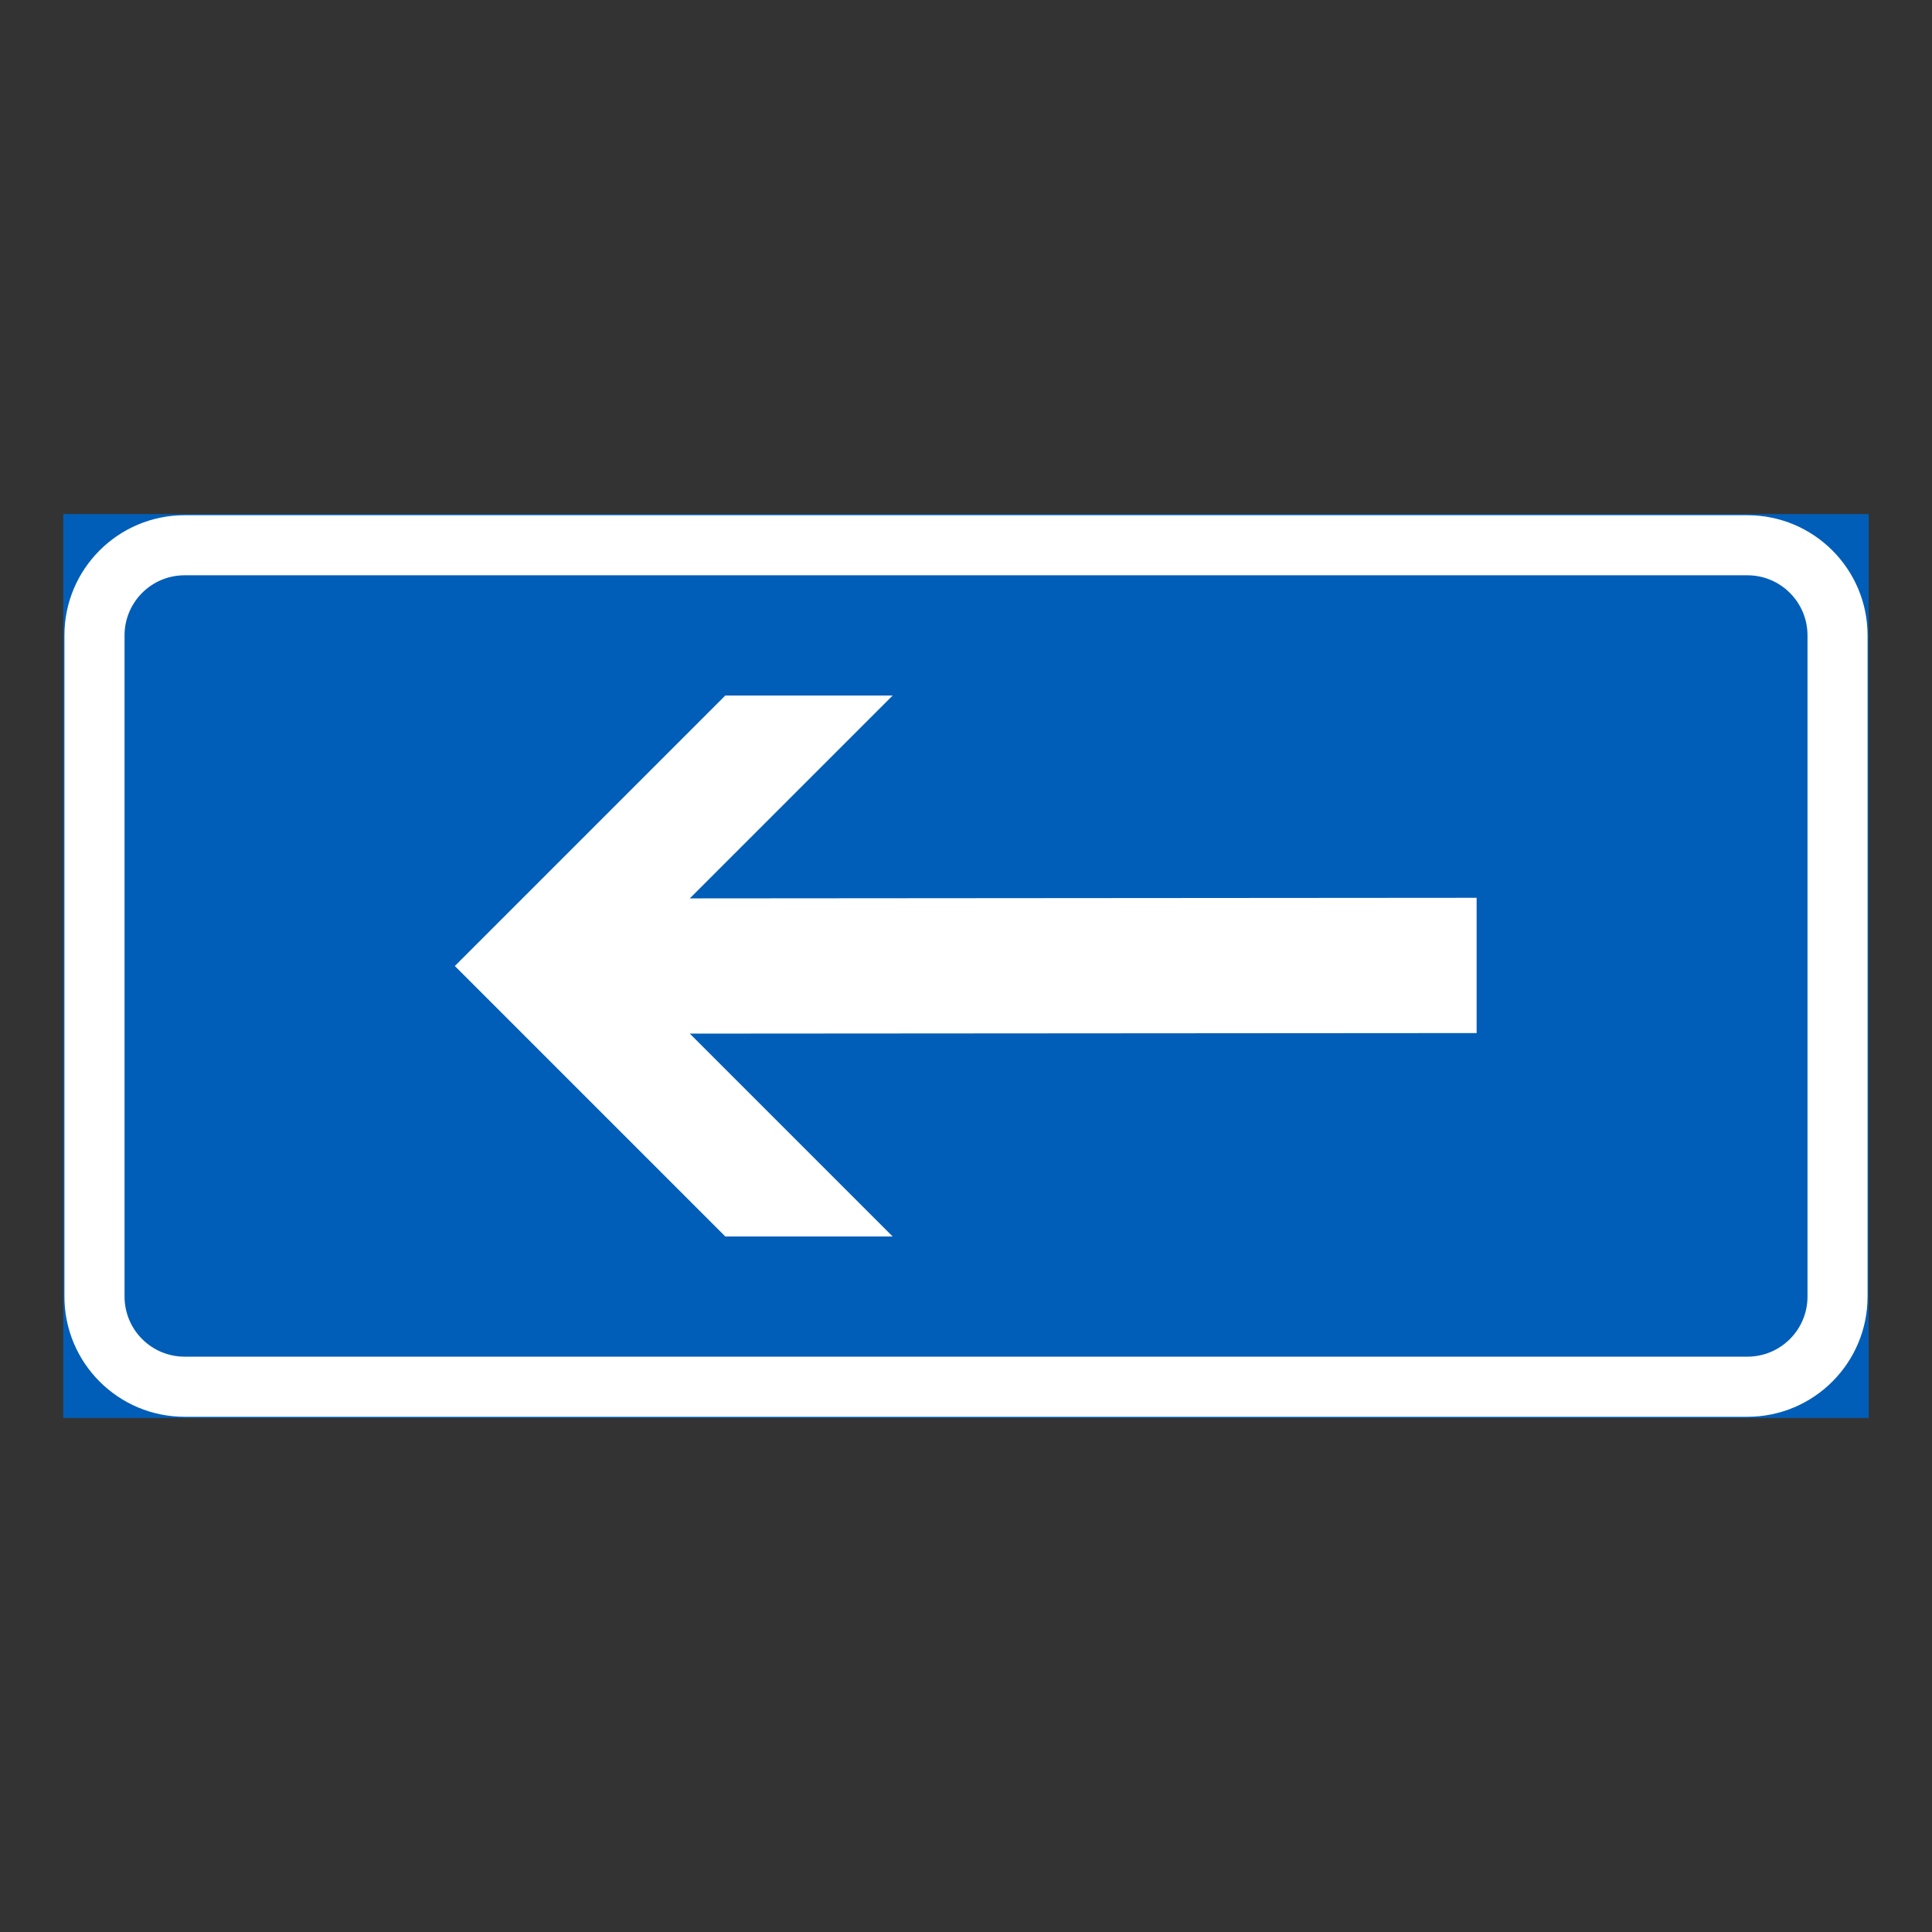<?xml version="1.0" encoding="utf-8"?>
<!-- Generator: Adobe Illustrator 28.0.0, SVG Export Plug-In . SVG Version: 6.00 Build 0)  -->
<svg version="1.1" id="Layer_1" xmlns="http://www.w3.org/2000/svg" xmlns:xlink="http://www.w3.org/1999/xlink" x="0px" y="0px"
	 viewBox="0 0 425.2 425.2" style="enable-background:new 0 0 425.2 425.2;" xml:space="preserve">
<rect x="0" y="0" width="425.2" height="425.2" fill="#333333" stroke="none"/>
<style type="text/css">
	.st0{fill:#005EB8;stroke:#005EB8;stroke-width:0.5;stroke-miterlimit:10;}
	.st1{fill:#FFFFFF;}
	.st2{fill:#005EB8;}
</style>
<g id="LWPOLYLINE_43_">
	<rect x="14.17" y="113.39" class="st0" width="396.85" height="198.42"/>
</g>
<g id="LWPOLYLINE_45_">
	<path class="st1" d="M40.63,113.39h343.94c14.61,0,26.45,11.85,26.45,26.45v145.51c0,14.61-11.84,26.46-26.45,26.46H40.63
		c-14.61,0-26.45-11.84-26.45-26.46V139.84C14.17,125.23,26.02,113.39,40.63,113.39z"/>
</g>
<g id="LWPOLYLINE_44_">
	<path class="st2" d="M40.63,126.61h343.94c7.3,0,13.23,5.92,13.23,13.23v145.51c0,7.31-5.92,13.23-13.23,13.23H40.63
		c-7.3,0-13.22-5.92-13.22-13.23V139.84C27.41,132.54,33.32,126.61,40.63,126.61z"/>
</g>
<g id="LWPOLYLINE_51_">
	<polygon class="st1" points="324.98,227.36 151.81,227.48 196.46,272.13 159.63,272.13 100.1,212.6 159.63,153.07 196.46,153.07 
		151.81,197.72 324.98,197.59 	"/>
</g>
</svg>
